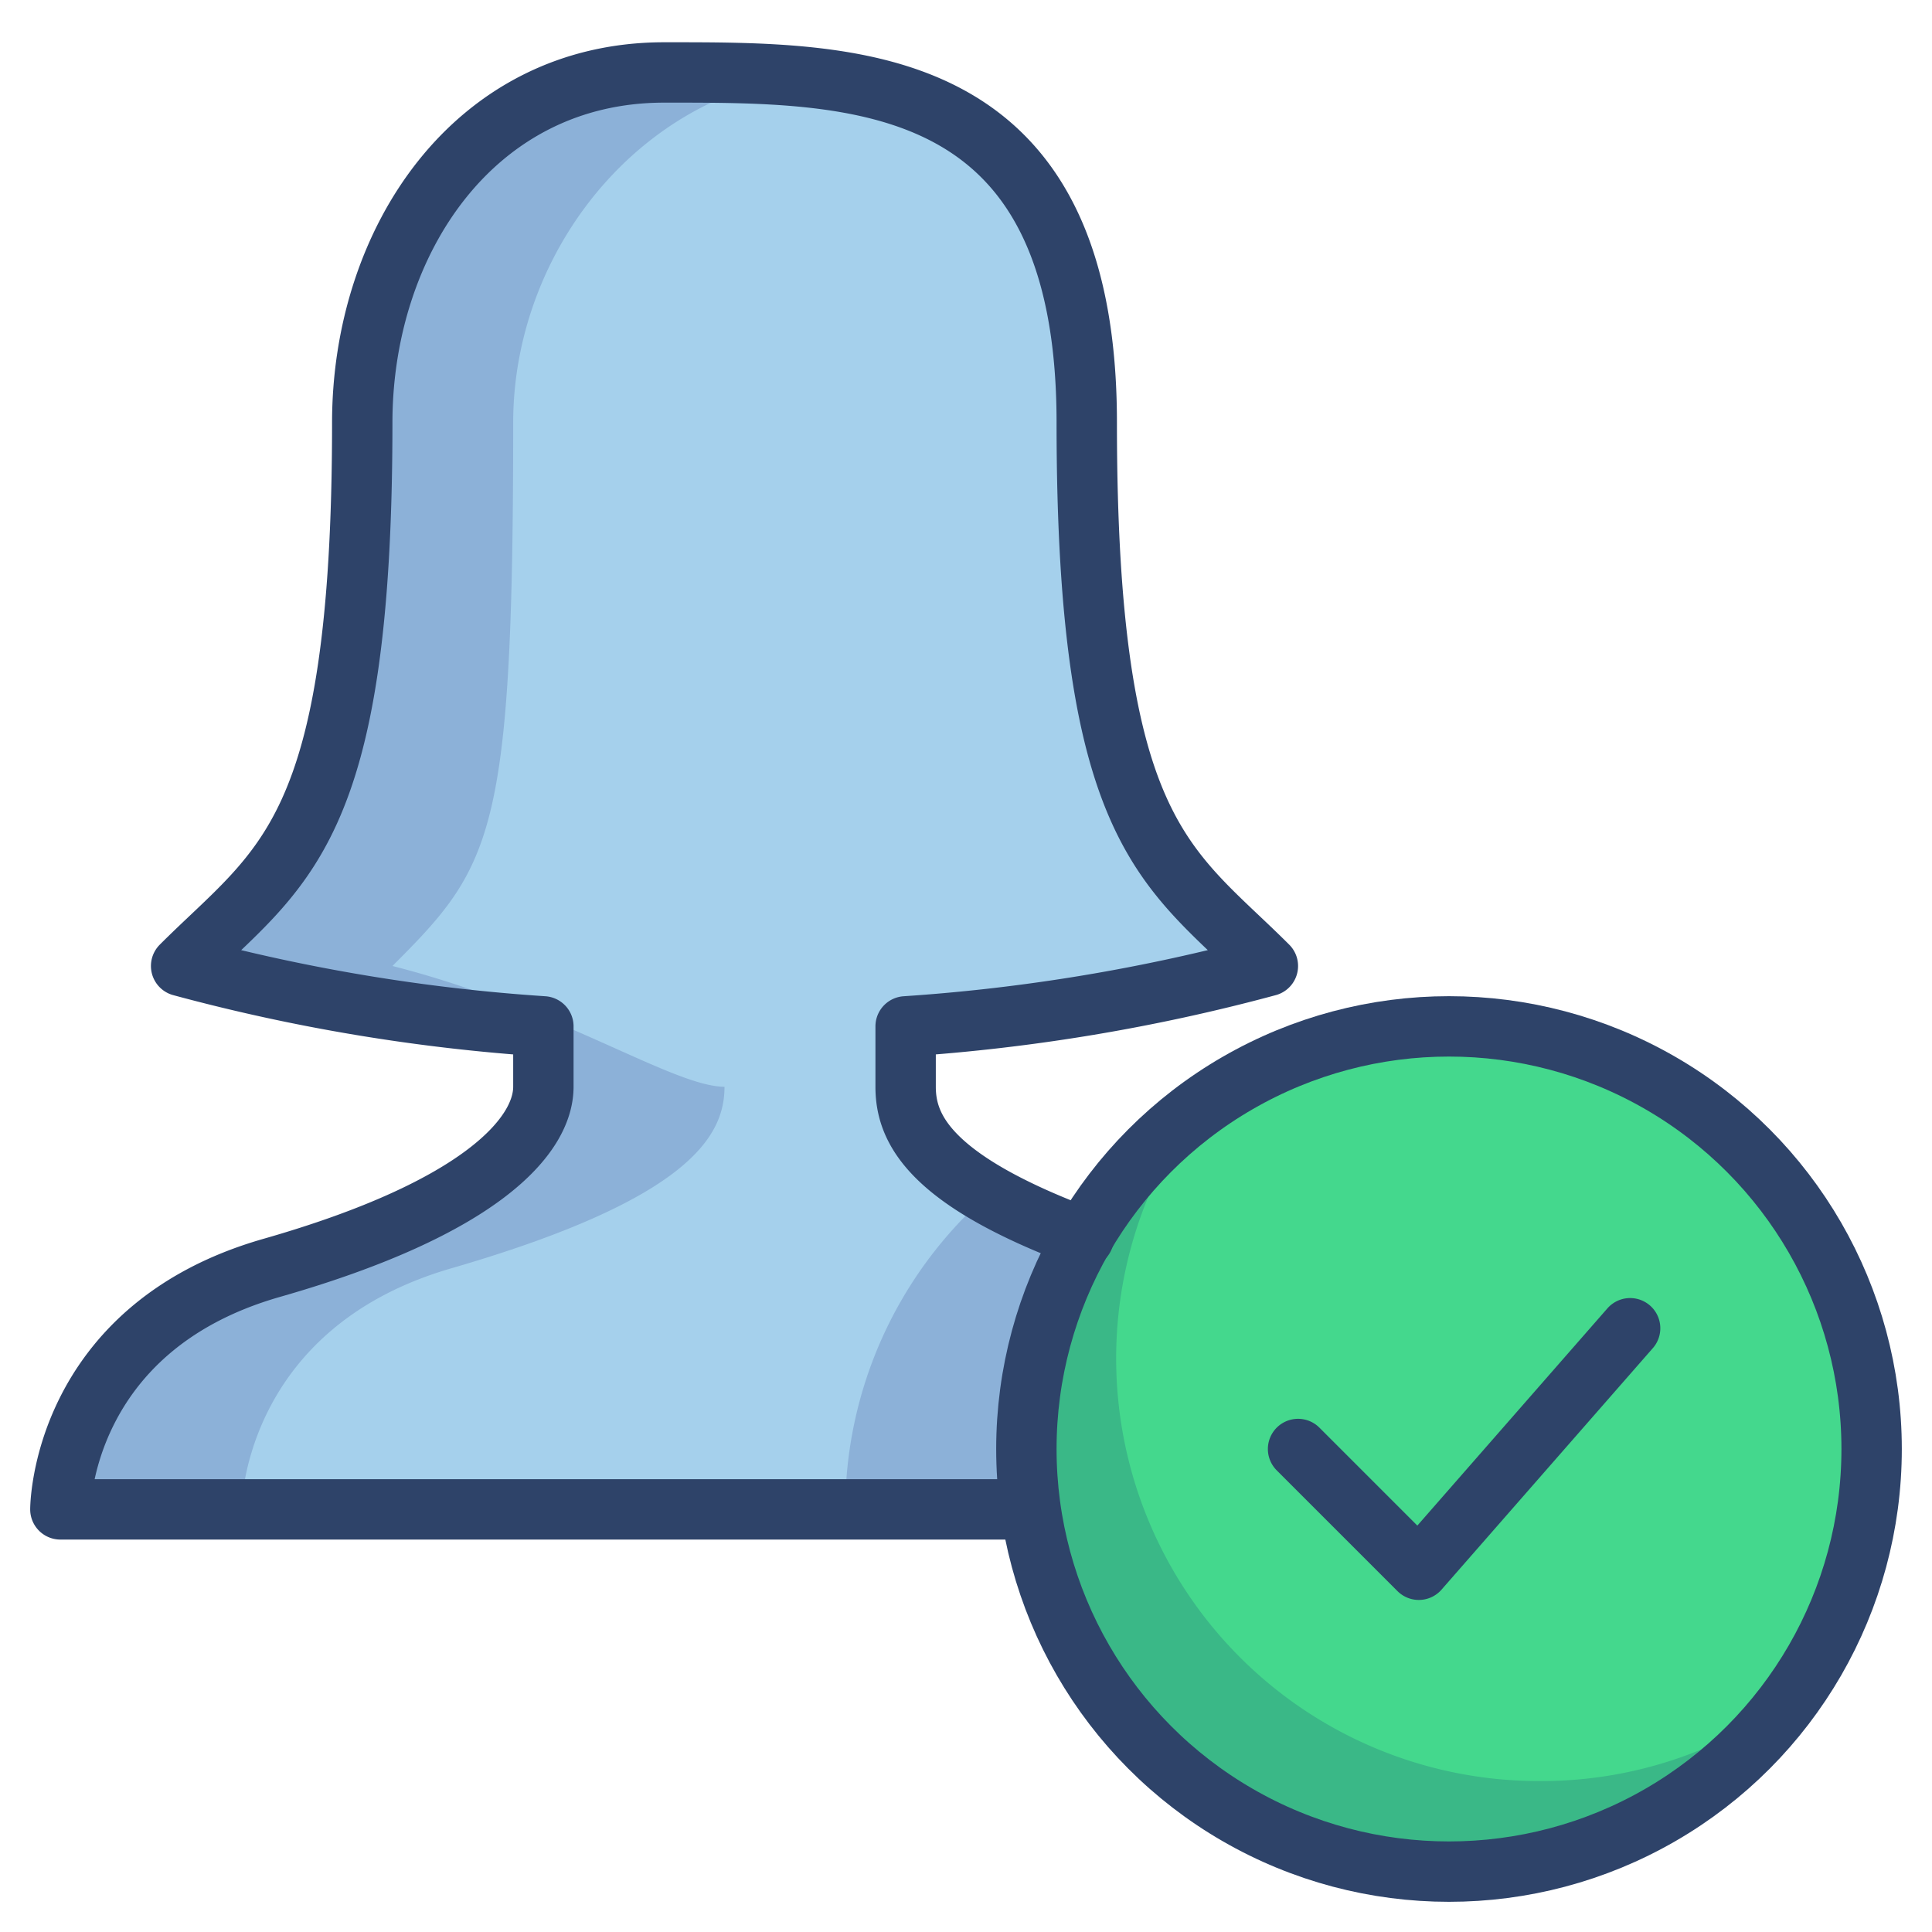 <svg xmlns="http://www.w3.org/2000/svg" viewBox="0 0 64 64" aria-labelledby="title" aria-describedby="desc"><circle data-name="layer2" cx="48" cy="48" r="14" fill="#44d88d"/><path data-name="layer1" d="M35.9 41c-5.1-1.9-5.9-3.6-5.9-5v-2a61.7 61.7 0 0 0 12-2c-3.3-3.3-6-4.3-6-18C36 2.3 28.8 1.2 22 2.4S12 8 12 14c0 13.7-2.7 14.7-6 18a61.4 61.4 0 0 0 12 2v2c0 1.6-1.1 3.7-9 6s-7 8-7 8h32.2a14.1 14.1 0 0 1-.2-2 13.9 13.9 0 0 1 1.9-7z" fill="#a5d0ec"/><path data-name="opacity" d="M34.2 50a14.1 14.1 0 0 1-.2-2 13.9 13.9 0 0 1 1.9-7 20.3 20.3 0 0 1-3.2-1.4A13.9 13.9 0 0 0 28 50h6.2zM15 42c7.9-2.3 9-4.4 9-6-1.7 0-5.5-2.6-11-4 3.3-3.3 4-4.3 4-18 0-6 4.7-11.6 11-11.6h.6a18.4 18.4 0 0 0-6.6.1C15.7 2.4 12 8 12 14c0 13.7-2.7 14.7-6 18a61.4 61.4 0 0 0 12 2v2c0 1.6-1.1 3.7-9 6s-7 8-7 8h6s0-6 7-8z" fill="#000064" opacity=".15"/><path data-name="opacity" d="M51 59a14 14 0 0 1-11.3-22.3 14 14 0 1 0 19.6 19.6A13.9 13.9 0 0 1 51 59z" fill="#000064" opacity=".15"/><path data-name="stroke" fill="none" stroke="#2e4369" stroke-linecap="round" stroke-linejoin="round" stroke-width="2" d="M54 44l-7 8-4-4m-8.9 2H2s0-6 7-8 9-4.4 9-6v-2a61.4 61.4 0 0 1-12-2c3.3-3.3 6-4.3 6-18 0-6 3.7-11.6 10-11.6S36 2.3 36 14c0 13.7 2.7 14.7 6 18a61.7 61.7 0 0 1-12 2v2c0 1.4.8 3.1 5.9 5"/><circle data-name="stroke" cx="48" cy="48" r="14" fill="none" stroke="#2e4369" stroke-linecap="round" stroke-linejoin="round" stroke-width="2"/></svg>